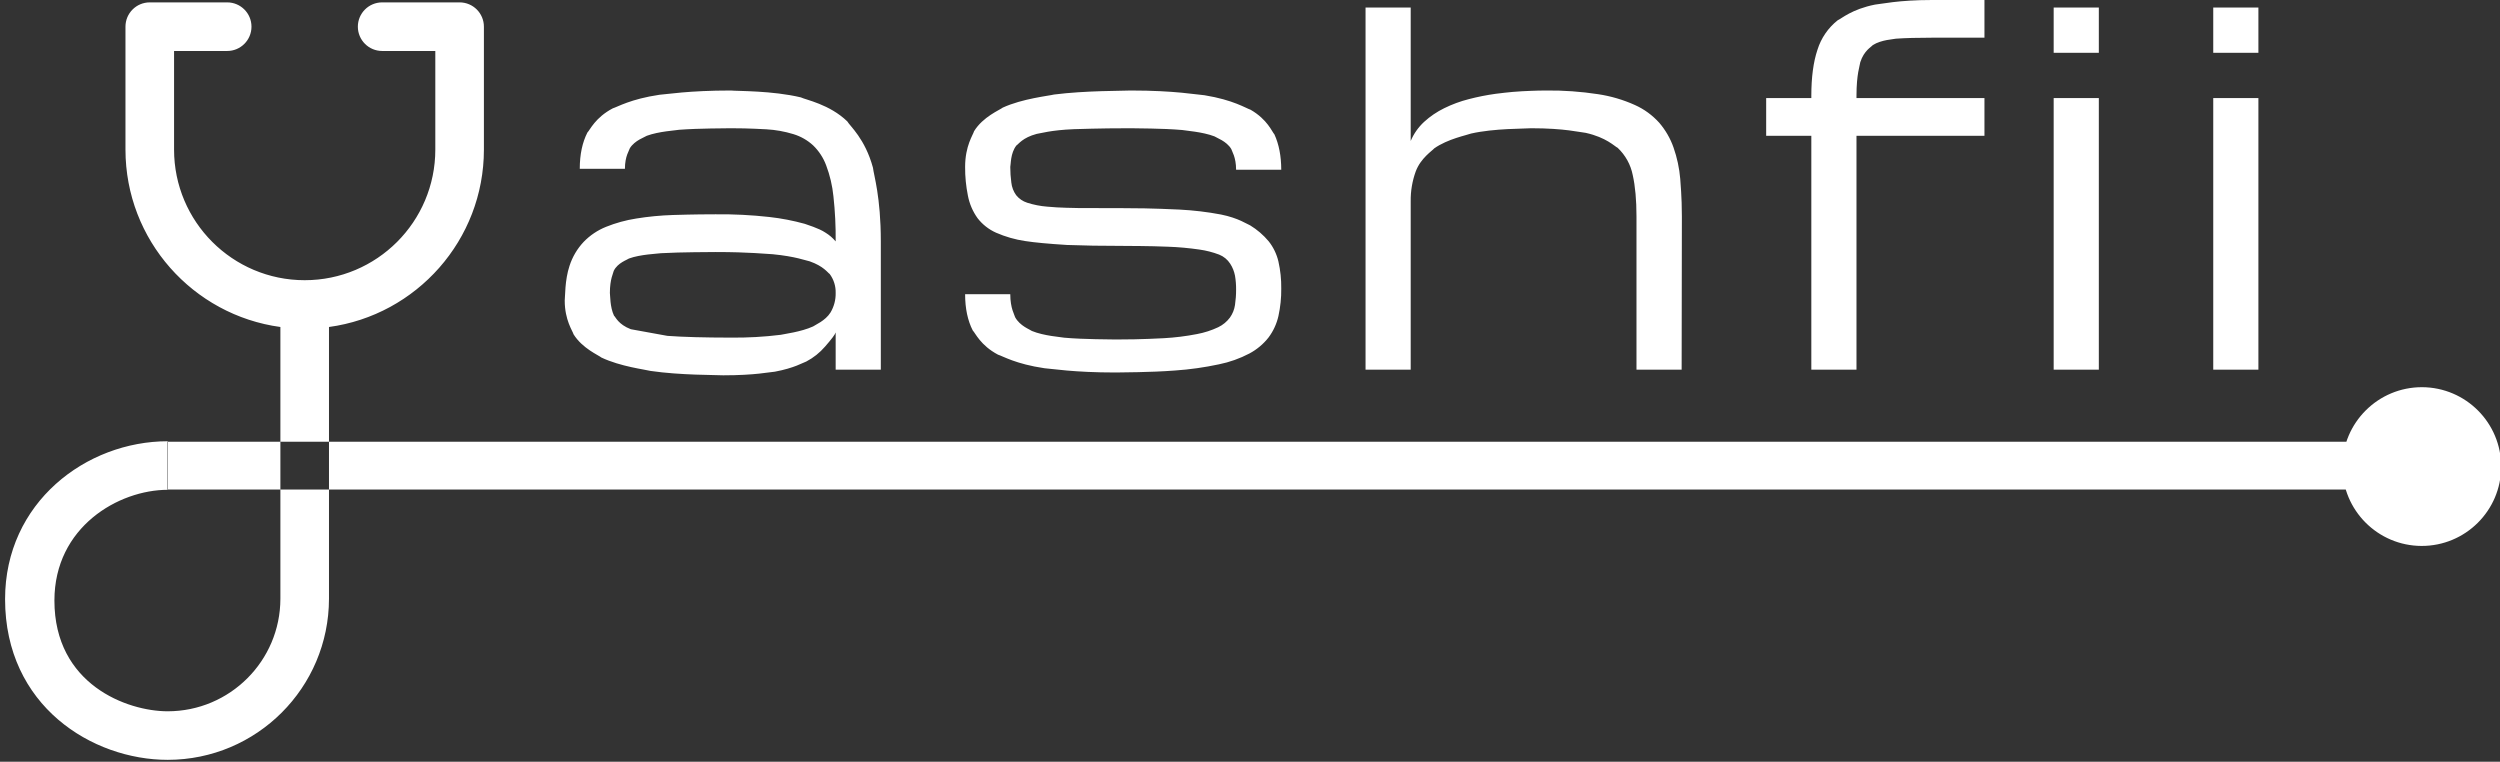 <?xml version="1.0" encoding="UTF-8" standalone="no"?>
<!DOCTYPE svg PUBLIC "-//W3C//DTD SVG 1.1//EN" "http://www.w3.org/Graphics/SVG/1.1/DTD/svg11.dtd">
<svg version="1.1" xmlns="http://www.w3.org/2000/svg" xmlns:xlink="http://www.w3.org/1999/xlink" preserveAspectRatio="xMidYMid meet" viewBox="0 0 640 195" width="640" height="195"><rect x="0" y="0" width="640" height="195" fill="#333333" stroke="none"/><defs><path d="M84.22 153.28C84.22 146.32 84.22 90.67 84.22 83.71C106.59 80.67 123.88 61.47 123.88 38.29C123.88 35.15 123.88 9.98 123.88 6.83C123.88 3.4 121.1 0.61 117.66 0.61C117.66 0.61 117.66 0.61 117.66 0.61C115.68 0.61 99.81 0.61 97.83 0.61C94.4 0.61 91.61 3.4 91.61 6.83C91.61 10.26 94.4 13.05 97.83 13.05C97.83 13.05 97.83 13.05 97.83 13.05C98.74 13.05 103.28 13.05 111.44 13.05C111.44 28.19 111.44 36.61 111.44 38.29C111.44 56.76 96.47 71.73 78 71.73C59.53 71.73 44.56 56.76 44.56 38.29C44.56 36.61 44.56 28.19 44.56 13.05C52.72 13.05 57.26 13.05 58.17 13.05C61.6 13.05 64.38 10.26 64.38 6.83C64.38 3.4 61.6 0.61 58.17 0.61C58.17 0.61 58.17 0.61 58.17 0.61C56.18 0.61 40.32 0.61 38.34 0.61C34.9 0.61 32.12 3.39 32.12 6.83C32.12 9.98 32.12 35.15 32.12 38.29C32.12 61.47 49.41 80.67 71.78 83.71C71.78 90.67 71.78 146.32 71.78 153.28C71.76 169.18 58.86 182.07 42.95 182.09C32.52 182.09 13.93 175.22 13.93 153.74C13.93 134.88 30.39 125.39 42.95 125.39C42.95 124.6 42.95 113.67 42.95 112.96C22.06 112.96 1.3 128.64 1.3 153.38C1.3 180.71 23.6 194.52 42.95 194.52C65.73 194.5 84.19 176.05 84.22 153.28ZM619.47 113.09L619.47 125.32L42.84 125.32L42.84 113.09L619.47 113.09ZM640.3 119.51C640.26 130.73 631.13 139.79 619.91 139.76C608.71 139.72 599.65 130.63 599.65 119.44C599.67 108.2 608.8 99.1 620.04 99.12C631.27 99.16 640.33 108.28 640.3 119.51ZM225.49 94.63C225.49 74.93 225.49 63.99 225.49 61.8C225.49 50.39 223.68 44.83 223.48 42.94C221.46 35.49 217.57 32.27 216.91 31.08C212.37 26.68 206.21 25.54 205.02 24.93C197.67 23.18 188.87 23.35 187.08 23.17C176.24 23.17 170.66 24.15 168.83 24.26C161.43 25.35 158.08 27.38 156.88 27.73C152.34 30.12 151.03 33.3 150.38 33.92C149.08 36.45 148.42 39.55 148.42 43.21C155.36 43.21 159.21 43.21 159.98 43.21C159.98 39.95 161.12 38.46 161.25 37.93C162.51 35.91 165.15 35.08 165.58 34.76C168.65 33.62 173.06 33.38 173.89 33.22C179.13 32.83 185.76 32.87 187.08 32.83C192.19 32.83 195.26 33.08 196.17 33.1C198.53 33.23 200.86 33.65 203.12 34.34C204.99 34.91 206.71 35.89 208.15 37.21C209.63 38.64 210.77 40.38 211.49 42.31C212.46 44.87 213.09 47.55 213.36 50.27C213.78 54.1 213.97 57.95 213.93 61.8C213.19 60.92 212.32 60.17 211.34 59.57C209.54 58.36 206.55 57.53 206.02 57.3C203.05 56.48 200.02 55.89 196.95 55.55C192.38 55.04 187.77 54.81 183.17 54.86C177.38 54.86 173.36 55.02 172.27 55.04C169.11 55.14 165.96 55.44 162.84 55.95C160.21 56.36 157.64 57.07 155.17 58.06C153 58.93 151.04 60.24 149.42 61.92C147.77 63.67 146.54 65.76 145.8 68.05C144.57 71.7 144.69 76.06 144.57 76.95C144.57 81.96 146.6 84.72 146.83 85.58C149.08 89.2 153.25 90.93 153.96 91.53C158.84 93.85 165.29 94.62 166.55 94.96C174.25 96.08 183.29 95.97 185.15 96.08C193.34 96.08 197.05 95.24 198.37 95.15C203.4 94.21 205.6 92.81 206.41 92.55C208.24 91.59 209.87 90.29 211.22 88.72C212.91 86.79 213.81 85.58 213.93 85.1L213.93 94.63L225.49 94.63ZM161.49 84.28C158.24 83.03 157.61 81.15 157.18 80.8C156.13 78.57 156.23 75.57 156.13 74.99C156.13 71.42 157.02 69.9 157.12 69.34C158.12 67.26 160.62 66.5 161.01 66.18C163.9 65.11 168.4 64.95 169.23 64.82C174.55 64.52 181.82 64.55 183.22 64.52C191.89 64.52 196.34 65.03 197.8 65.08C203.7 65.65 206.33 66.72 207.28 66.9C210.86 68.15 211.89 69.82 212.4 70.14C213.44 71.54 213.98 73.25 213.93 75C213.97 76.75 213.51 78.49 212.61 80C211.28 82.14 208.6 83.21 208.15 83.57C205.02 84.99 200.7 85.5 199.87 85.71C195.63 86.24 191.35 86.47 187.08 86.43C180.34 86.42 174.93 86.28 170.85 85.98C165.23 84.96 162.11 84.4 161.49 84.28ZM262.46 61.71C259.88 61.33 257.37 60.61 254.99 59.57C253.13 58.74 251.51 57.47 250.26 55.86C249.03 54.15 248.19 52.19 247.79 50.12C247.3 47.69 247.05 45.21 247.07 42.73C247.07 37.3 249.13 34.5 249.36 33.59C251.65 29.87 255.97 28.15 256.7 27.55C261.76 25.23 268.52 24.54 269.83 24.2C277.9 23.17 287.5 23.28 289.46 23.17C300.9 23.17 306.45 24.26 308.34 24.38C315.78 25.59 318.96 27.72 320.14 28.09C324.5 30.6 325.64 33.77 326.25 34.4C327.41 36.93 327.99 39.95 328 43.45C321.06 43.45 317.21 43.45 316.44 43.45C316.44 40.19 315.33 38.67 315.2 38.14C313.97 36.09 311.33 35.24 310.9 34.91C307.83 33.73 303.45 33.45 302.62 33.28C297.41 32.83 290.78 32.88 289.46 32.83C280.79 32.83 276.35 33.05 274.89 33.07C268.99 33.31 266.33 34.16 265.38 34.28C261.76 35.24 260.72 36.94 260.2 37.24C258.63 39.23 258.79 42.18 258.63 42.73C258.63 44.07 258.72 45.41 258.9 46.74C259.03 47.91 259.45 49.02 260.14 49.97C260.87 50.88 261.86 51.55 262.97 51.9C264.62 52.43 266.33 52.76 268.06 52.9C271.28 53.23 275.24 53.22 276.04 53.26C280.8 53.29 286.39 53.29 287.54 53.29C295.72 53.29 300.46 53.62 301.9 53.65C305.48 53.83 309.06 54.25 312.59 54.92C317.1 55.83 319.3 57.42 320.05 57.7C321.84 58.79 323.43 60.16 324.78 61.77C325.99 63.29 326.84 65.07 327.28 66.96C327.79 69.23 328.03 71.55 328 73.87C328.03 76.23 327.78 78.59 327.28 80.9C326.83 82.89 325.97 84.76 324.75 86.39C323.42 88.09 321.74 89.49 319.84 90.5C317.38 91.79 314.76 92.72 312.04 93.27C308.34 94.06 304.59 94.59 300.81 94.85C294.28 95.35 287.13 95.31 285.61 95.36C274.77 95.36 269.22 94.38 267.4 94.27C260.02 93.19 256.69 91.15 255.5 90.8C250.99 88.42 249.68 85.23 249.03 84.61C247.73 82.08 247.07 78.98 247.07 75.32C254.01 75.32 257.86 75.32 258.63 75.32C258.63 78.94 259.74 80.62 259.87 81.2C261.1 83.47 263.74 84.38 264.17 84.73C267.24 86 271.62 86.28 272.45 86.45C277.66 86.91 284.29 86.86 285.61 86.91C292.83 86.91 296.69 86.61 297.92 86.58C300.78 86.42 303.63 86.07 306.44 85.52C308.31 85.17 310.14 84.58 311.86 83.77C313.05 83.2 314.08 82.35 314.87 81.29C315.55 80.33 315.99 79.23 316.16 78.07C316.35 76.76 316.45 75.44 316.44 74.11C316.45 72.93 316.36 71.75 316.16 70.58C315.95 69.49 315.54 68.44 314.93 67.51C314.25 66.45 313.26 65.64 312.1 65.18C310.46 64.56 308.75 64.12 307.01 63.88C304.37 63.5 301.7 63.25 299.03 63.16C294.27 62.95 288.68 62.97 287.53 62.95C282.07 62.95 277.28 62.87 273.14 62.71C268.38 62.41 264.81 62.08 262.46 61.71ZM430.56 55.4C430.56 50.21 430.18 46.74 430.14 45.78C429.91 43.04 429.33 40.34 428.42 37.75C427.61 35.44 426.37 33.3 424.78 31.44C423.04 29.51 420.92 27.95 418.55 26.89C415.54 25.53 412.36 24.6 409.1 24.11C404.7 23.44 400.26 23.12 395.82 23.17C392.99 23.17 390.26 23.34 389.65 23.36C386.3 23.54 383.52 23.95 382.84 24.02C380.54 24.34 378.26 24.79 376.01 25.38C373.84 25.93 371.73 26.71 369.72 27.7C367.84 28.62 366.11 29.79 364.57 31.2C363.09 32.57 361.92 34.23 361.14 36.09C361.14 33.81 361.14 22.43 361.14 1.93L349.58 1.93L349.58 94.63L361.14 94.63C361.14 68.78 361.14 54.41 361.14 51.54C361.1 48.93 361.54 46.33 362.43 43.88C363.72 40.44 366.69 38.58 367.16 37.99C370.59 35.55 375.64 34.57 376.58 34.19C382.57 32.83 390.43 32.97 391.97 32.83C400.64 32.83 404.54 33.89 405.94 34.01C411.24 35.19 413.31 37.46 414.12 37.84C416.1 39.71 417.45 42.14 417.98 44.81C418.62 47.69 418.94 51.22 418.94 55.4L418.94 94.63L430.5 94.63C430.54 71.1 430.56 58.02 430.56 55.4ZM508.02 25.11L475.26 25.11C475.26 24.74 475.26 24.54 475.26 24.5C475.26 18.95 476.13 16.79 476.23 15.93C477.19 12.91 479.13 11.97 479.45 11.53C481.7 10.14 484.79 10.06 485.38 9.9C487.83 9.73 490.88 9.65 494.53 9.65L508.02 9.65L508.02 0C499.96 0 495.49 0 494.59 0C485.92 0 481.45 1.06 479.99 1.18C474.05 2.36 471.4 4.79 470.45 5.19C468 7.13 466.2 9.76 465.27 12.74C464.22 15.87 463.7 19.8 463.7 24.5L463.7 25.11L452.14 25.11L452.14 34.76L463.7 34.76L463.7 94.63L475.26 94.63L475.26 34.76L508.02 34.76L508.02 25.11ZM537.3 94.63L537.3 25.11L525.74 25.11L525.74 94.63L537.3 94.63ZM525.74 1.93L525.74 13.52L537.3 13.52L537.3 1.93L525.74 1.93ZM578.15 94.63L578.15 25.11L566.59 25.11L566.59 94.63L578.15 94.63ZM566.59 1.93L566.59 13.52L578.15 13.52L578.15 1.93L566.59 1.93Z" id="a9r1ilE1c"></path></defs><g><g><g><use xlink:href="#a9r1ilE1c" opacity="1" fill="#ffffff" fill-opacity="1"></use><g><use xlink:href="#a9r1ilE1c" opacity="1" fill-opacity="0" stroke="#000000" stroke-width="1" stroke-opacity="0"></use></g></g></g></g></svg>
